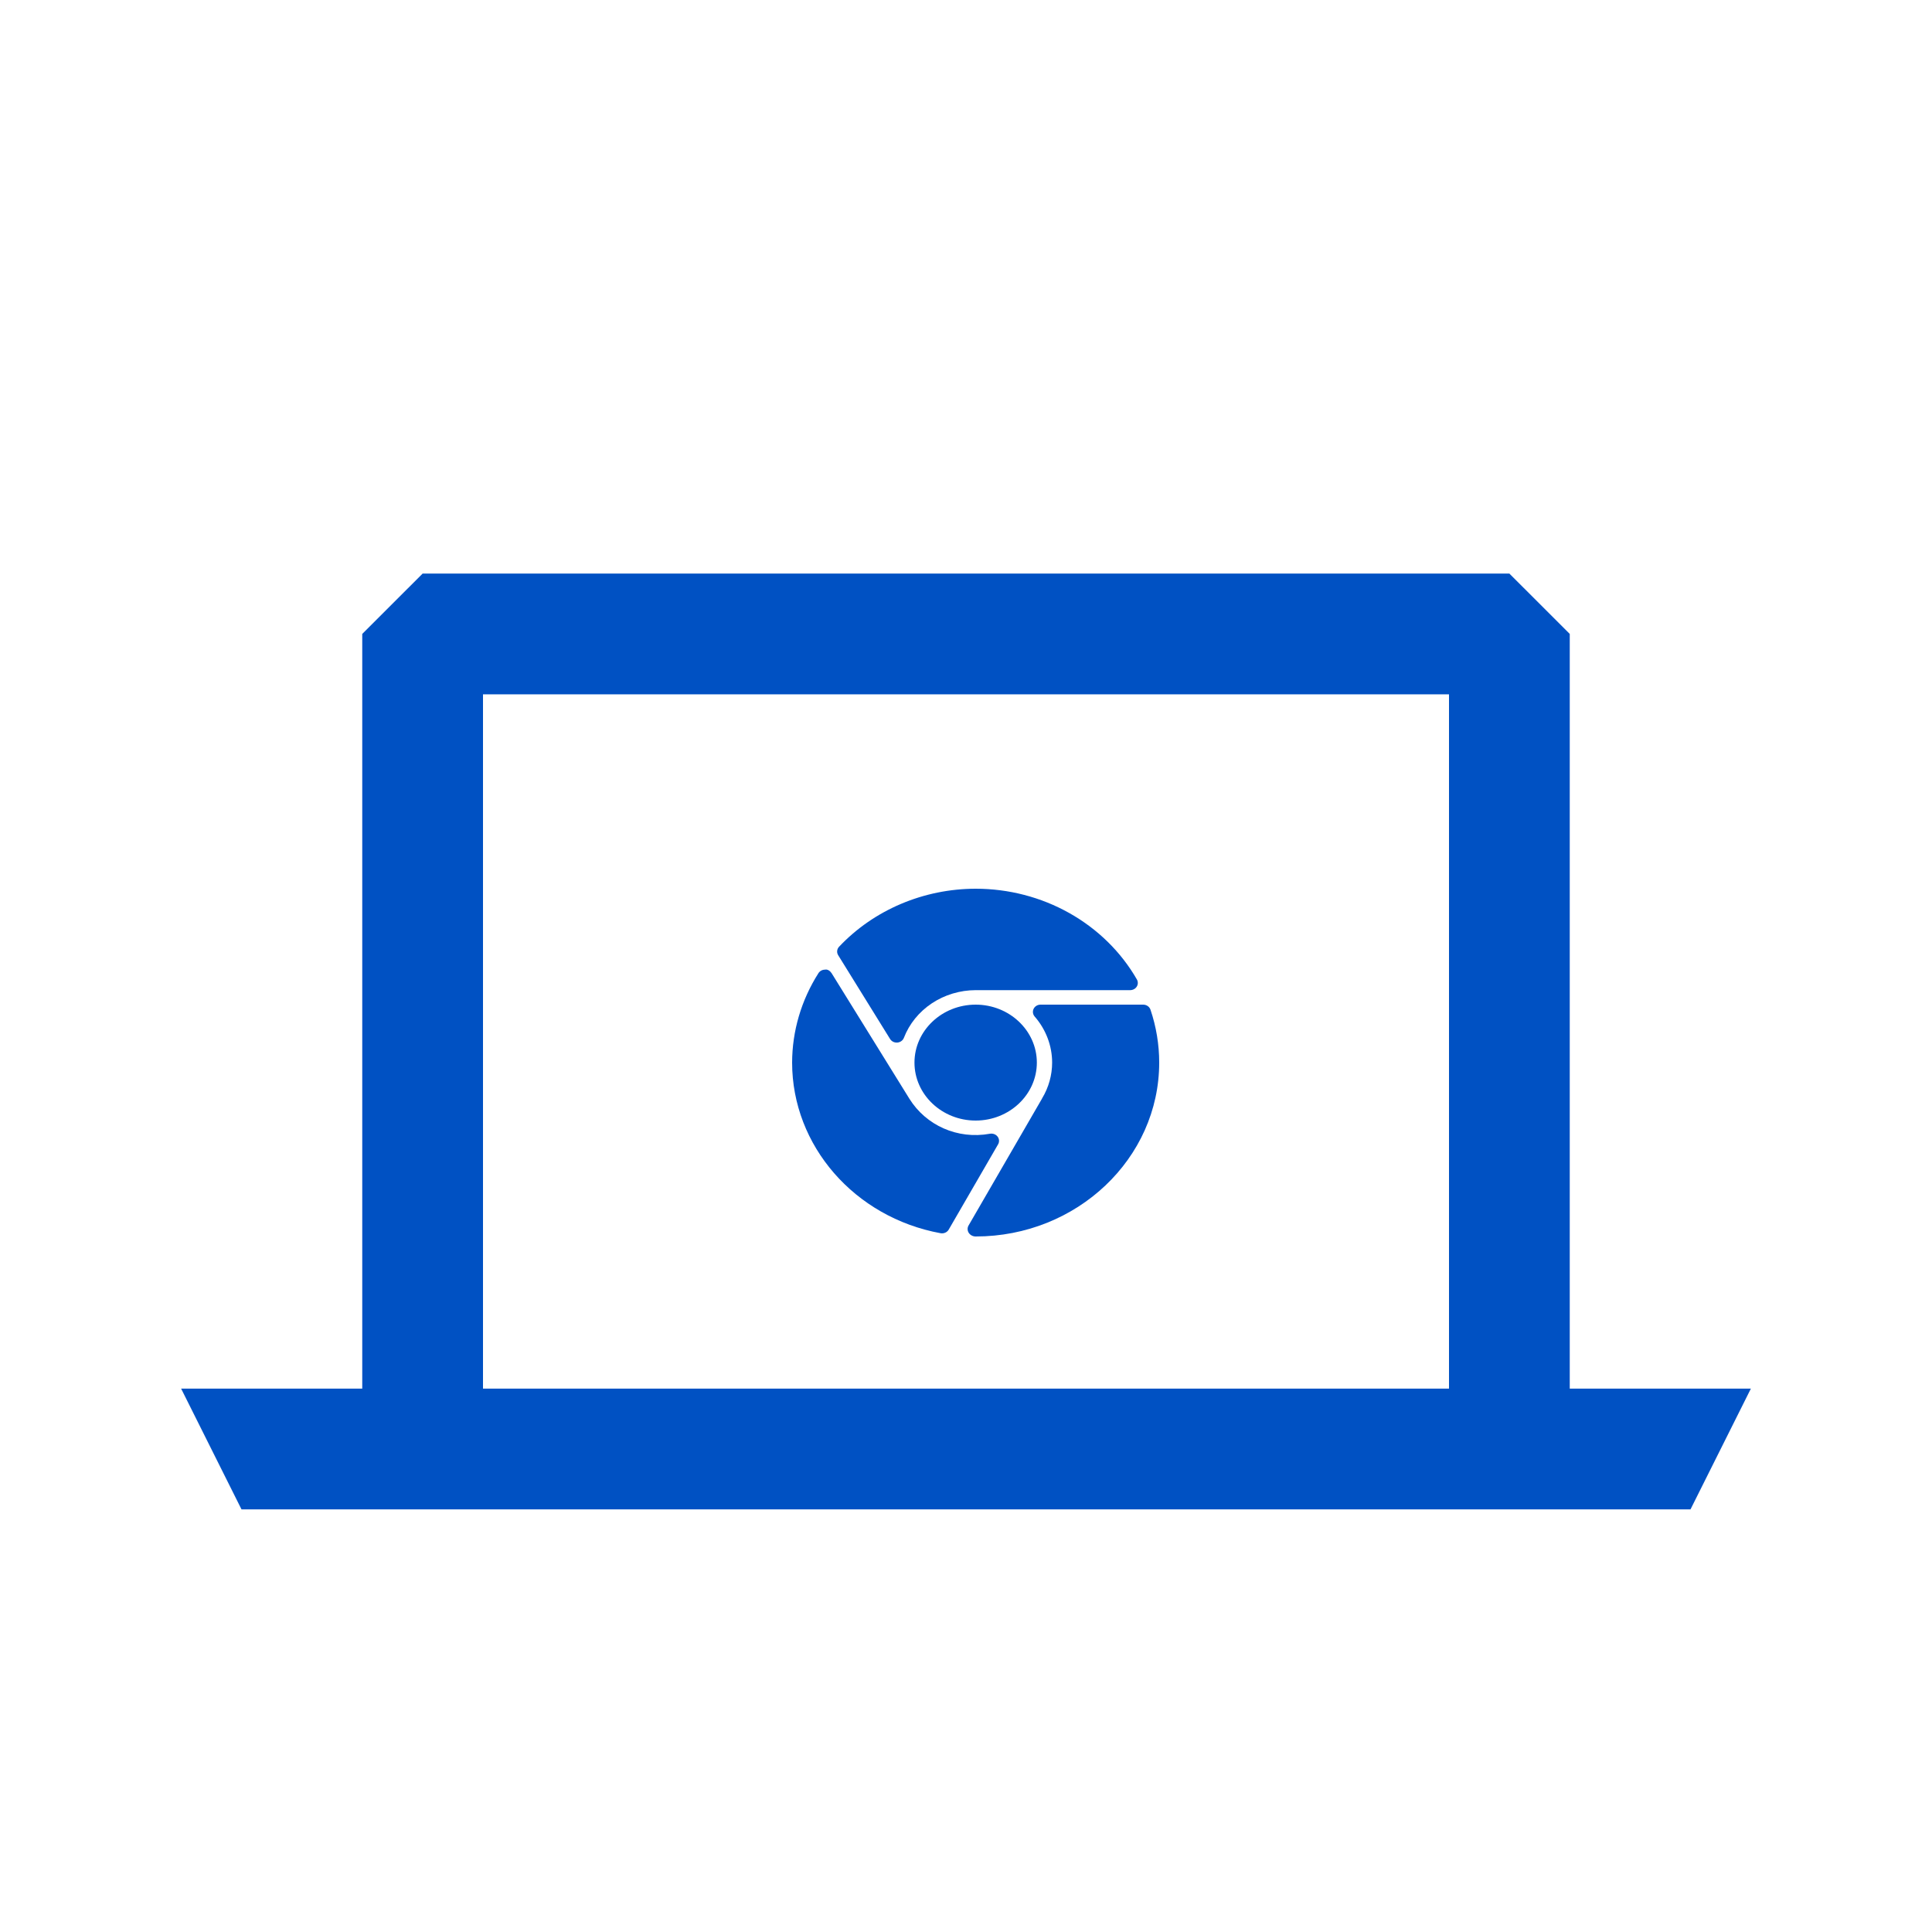 <svg viewBox="0 0 100 100" fill="none" xmlns="http://www.w3.org/2000/svg">
  <path
    d="M81.25 71.875V32.812L78.125 29.688H21.875L18.75 32.812V71.875H9.375L12.5 78.125H87.5L90.625 71.875H81.25ZM25 71.875V35.938H75V71.875H25Z"
    fill="#0051c3" />
  <path
    d="M59.549 52.261C59.523 52.185 59.473 52.119 59.405 52.072C59.337 52.026 59.255 52 59.171 52H53.859C53.784 52 53.711 52.02 53.647 52.058C53.584 52.096 53.533 52.151 53.501 52.215C53.469 52.279 53.457 52.351 53.466 52.422C53.475 52.492 53.506 52.559 53.553 52.614C54.138 53.285 54.458 54.129 54.458 55C54.458 55.646 54.279 56.285 53.944 56.843C53.935 56.859 53.926 56.876 53.918 56.893L50.126 63.443C50.095 63.501 50.08 63.566 50.084 63.632C50.087 63.697 50.108 63.76 50.145 63.816C50.183 63.872 50.236 63.919 50.298 63.951C50.36 63.983 50.429 64 50.5 64C55.739 64 60 59.963 60 55C60 54.069 59.848 53.148 59.549 52.261Z"
    fill="#0051c3" />
  <path
    d="M46.071 53.779C46.106 53.835 46.156 53.882 46.216 53.915C46.276 53.947 46.343 53.964 46.413 53.964C46.425 53.964 46.436 53.964 46.448 53.963C46.523 53.956 46.594 53.93 46.654 53.886C46.714 53.843 46.759 53.784 46.785 53.718C47.063 52.996 47.569 52.372 48.233 51.931C48.898 51.49 49.689 51.252 50.5 51.25H58.497C58.565 51.25 58.633 51.233 58.693 51.201C58.753 51.169 58.803 51.123 58.838 51.067C58.873 51.011 58.892 50.947 58.893 50.882C58.894 50.816 58.877 50.752 58.844 50.695C58.027 49.274 56.821 48.089 55.352 47.262C53.884 46.436 52.208 46 50.5 46C49.165 46.002 47.846 46.271 46.629 46.788C45.411 47.305 44.321 48.059 43.431 49.002C43.375 49.061 43.34 49.135 43.332 49.214C43.323 49.293 43.342 49.372 43.384 49.441L46.071 53.779Z"
    fill="#0051c3" />
  <path
    d="M51.635 58.83C51.59 58.772 51.529 58.728 51.46 58.702C51.39 58.676 51.314 58.669 51.24 58.682C49.55 58.989 47.929 58.243 47.074 56.877L43.045 50.374C42.973 50.259 42.83 50.156 42.703 50.189C42.635 50.189 42.567 50.205 42.508 50.237C42.448 50.269 42.399 50.315 42.363 50.37C41.474 51.768 41.003 53.368 41 55C41 59.3 44.232 63.014 48.684 63.831C48.766 63.846 48.851 63.836 48.927 63.802C49.003 63.768 49.066 63.713 49.106 63.643L51.661 59.23C51.697 59.168 51.714 59.097 51.709 59.026C51.705 58.955 51.678 58.887 51.635 58.83Z"
    fill="#0051c3" />
  <path
    d="M47.333 55C47.333 56.654 48.754 58 50.5 58C52.246 58 53.667 56.654 53.667 55C53.667 53.346 52.246 52 50.5 52C48.754 52 47.333 53.346 47.333 55Z"
    fill="#0051c3" />
</svg>